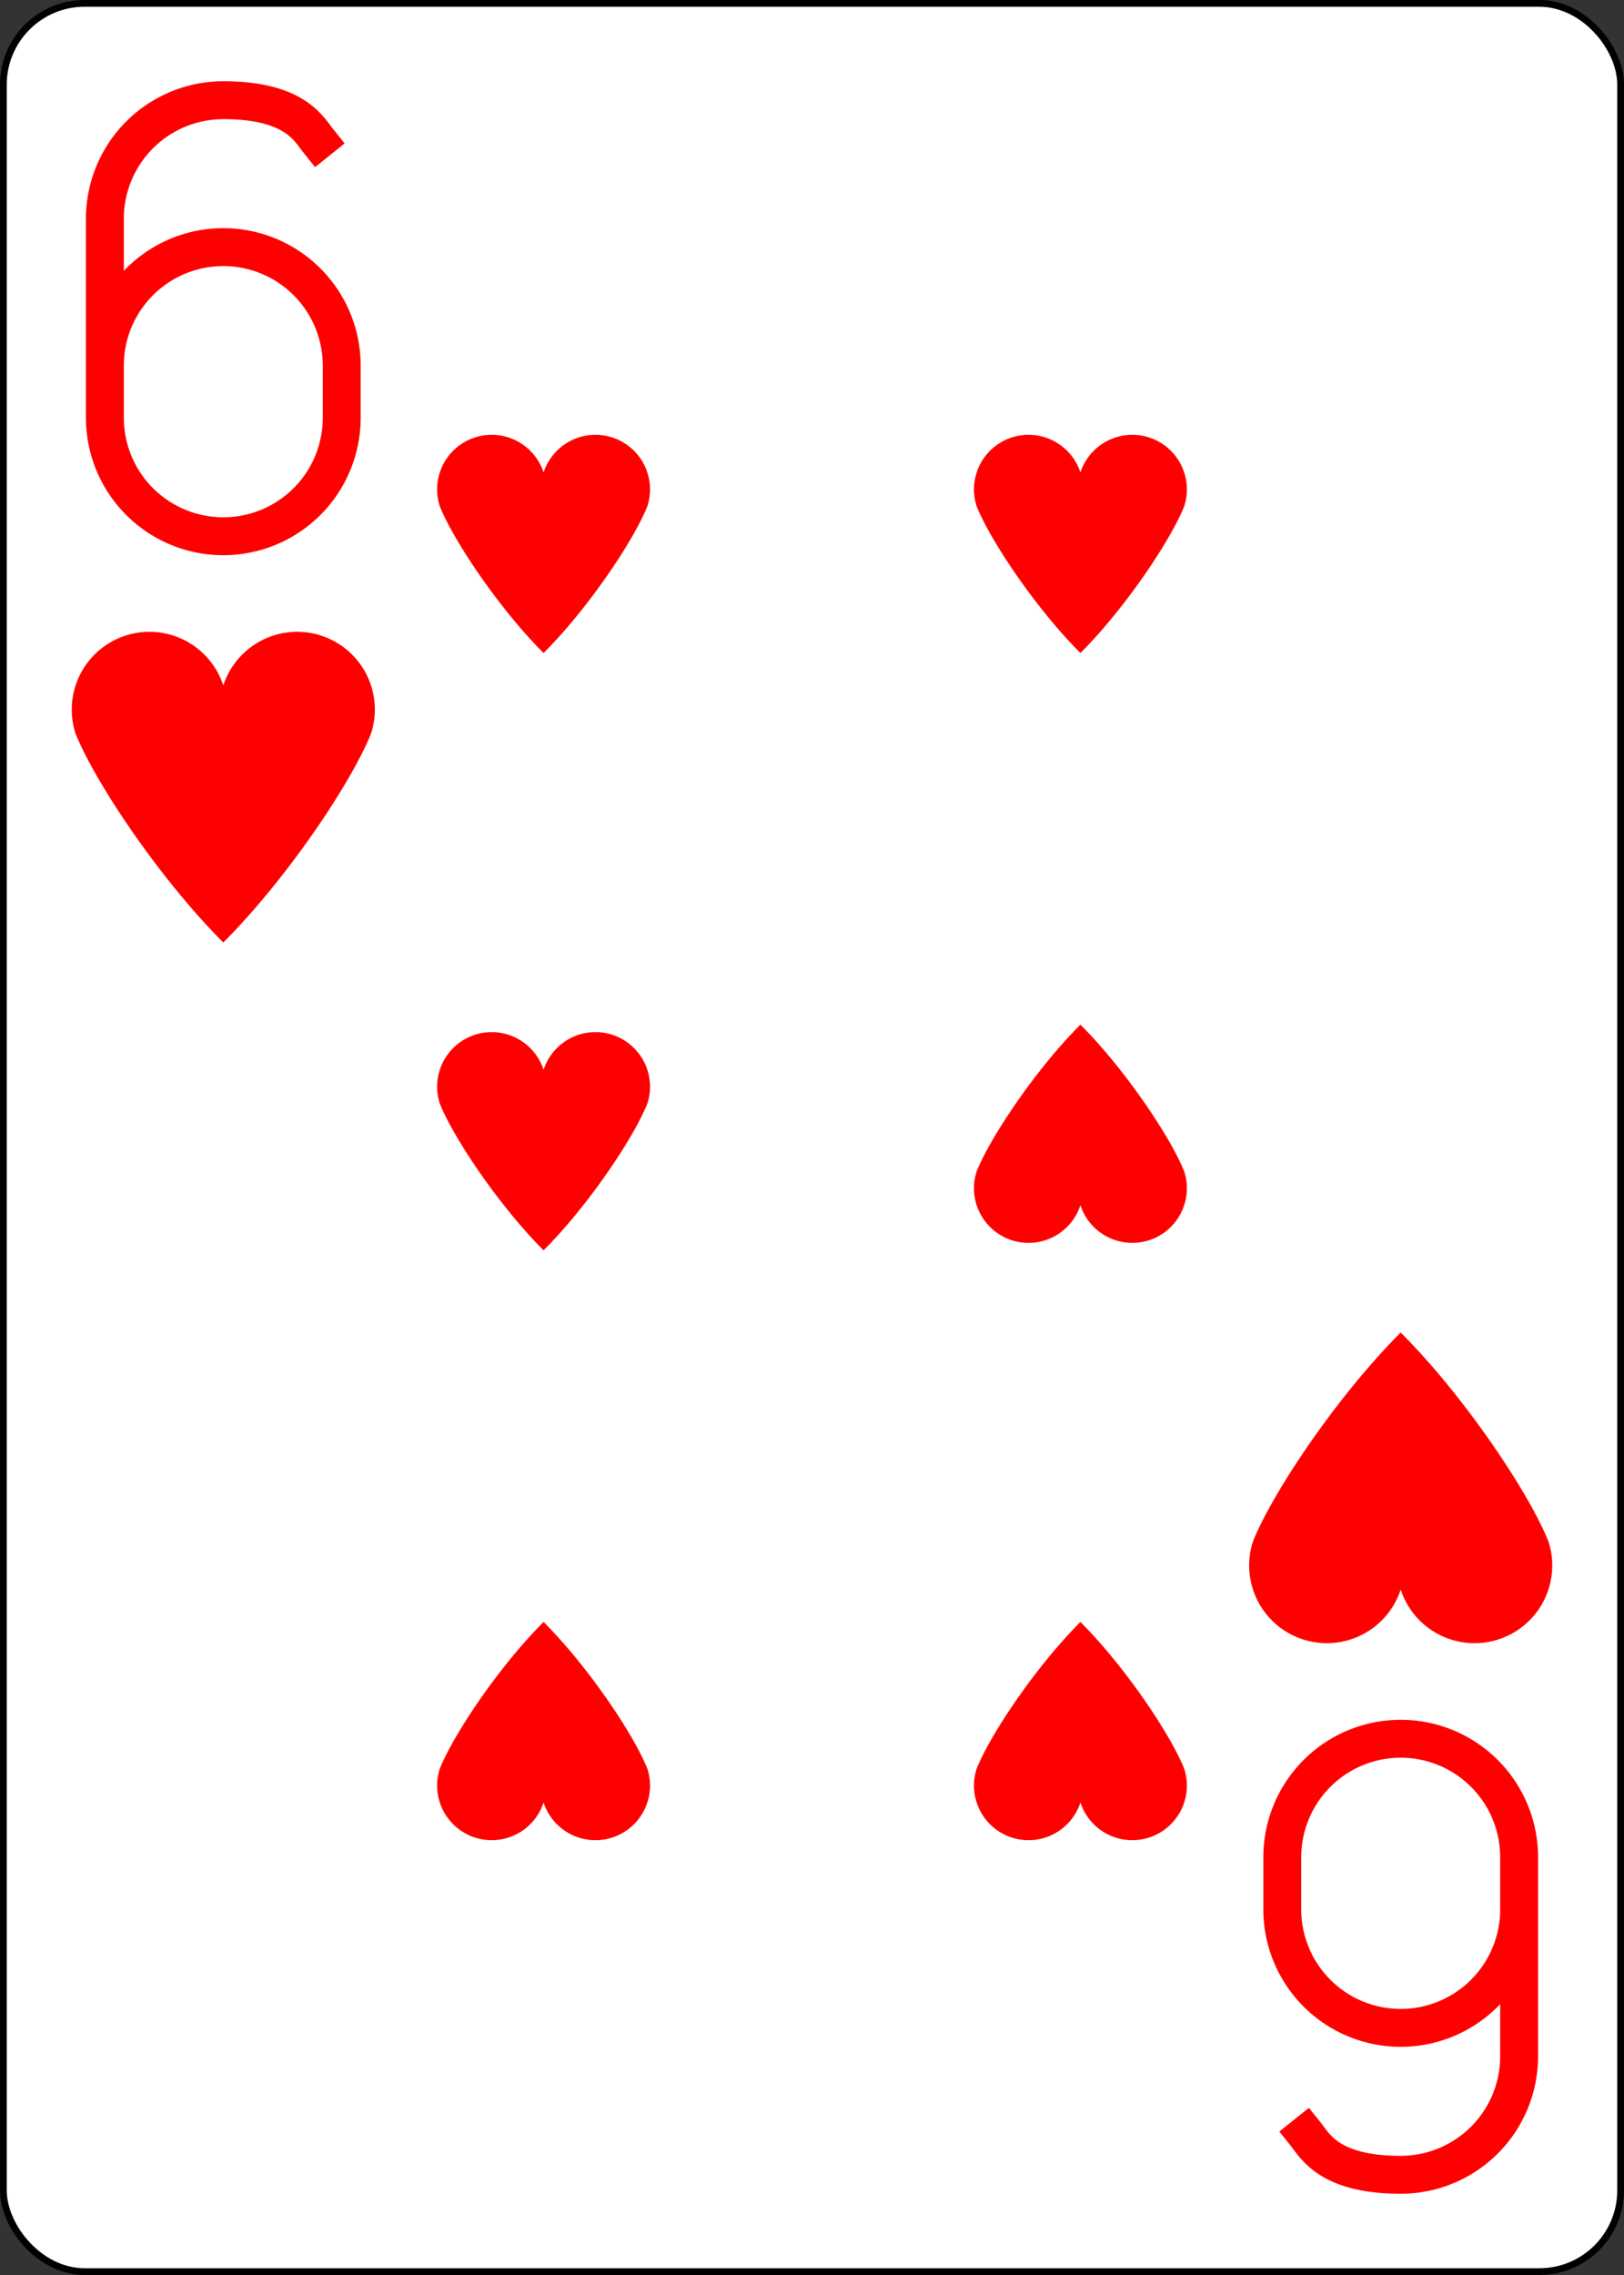 <?xml version="1.0" encoding="UTF-8" standalone="no"?>
<svg xmlns="http://www.w3.org/2000/svg" xmlns:xlink="http://www.w3.org/1999/xlink" class="card" face="6H" height="3.5in" preserveAspectRatio="none" viewBox="-120 -168 240 336" width="2.5in"><rect x="-120" y="-168" width="240" height="336" fill="#333333" stroke="none"/><defs><symbol id="SH6" viewBox="-600 -600 1200 1200" preserveAspectRatio="xMinYMid"><rect x="-500" y="-500" width="1000" height="1000" opacity="0"></rect><path d="M0 -300A230 230 0 0 1 460 -150C400 0 200 300 0 500C-200 300 -400 0 -460 -150A230 230 0 0 1 0 -300Z" fill="red"></path></symbol><symbol id="VH6" viewBox="-500 -500 1000 1000" preserveAspectRatio="xMinYMid"><path d="M-250 100A250 250 0 0 1 250 100L250 210A250 250 0 0 1 -250 210L-250 -210A250 250 0 0 1 0 -460C150 -460 180 -400 200 -375" stroke="red" stroke-width="80" stroke-linecap="square" stroke-miterlimit="1.5" fill="none"></path></symbol></defs><rect width="239" height="335" x="-119.5" y="-167.5" rx="12" ry="12" fill="white" stroke="black"></rect><use xlink:href="#VH6" height="70" width="70" x="-122" y="-156"></use><use xlink:href="#SH6" height="56.946" width="56.946" x="-115.473" y="-81"></use><use xlink:href="#SH6" height="40" width="40" x="-59.668" y="-108.218"></use><use xlink:href="#SH6" height="40" width="40" x="19.668" y="-108.218"></use><use xlink:href="#SH6" height="40" width="40" x="-59.668" y="-20"></use><g transform="rotate(180)"><use xlink:href="#VH6" height="70" width="70" x="-122" y="-156"></use><use xlink:href="#SH6" height="56.946" width="56.946" x="-115.473" y="-81"></use><use xlink:href="#SH6" height="40" width="40" x="-59.668" y="-108.218"></use><use xlink:href="#SH6" height="40" width="40" x="19.668" y="-108.218"></use><use xlink:href="#SH6" height="40" width="40" x="-59.668" y="-20"></use></g></svg>